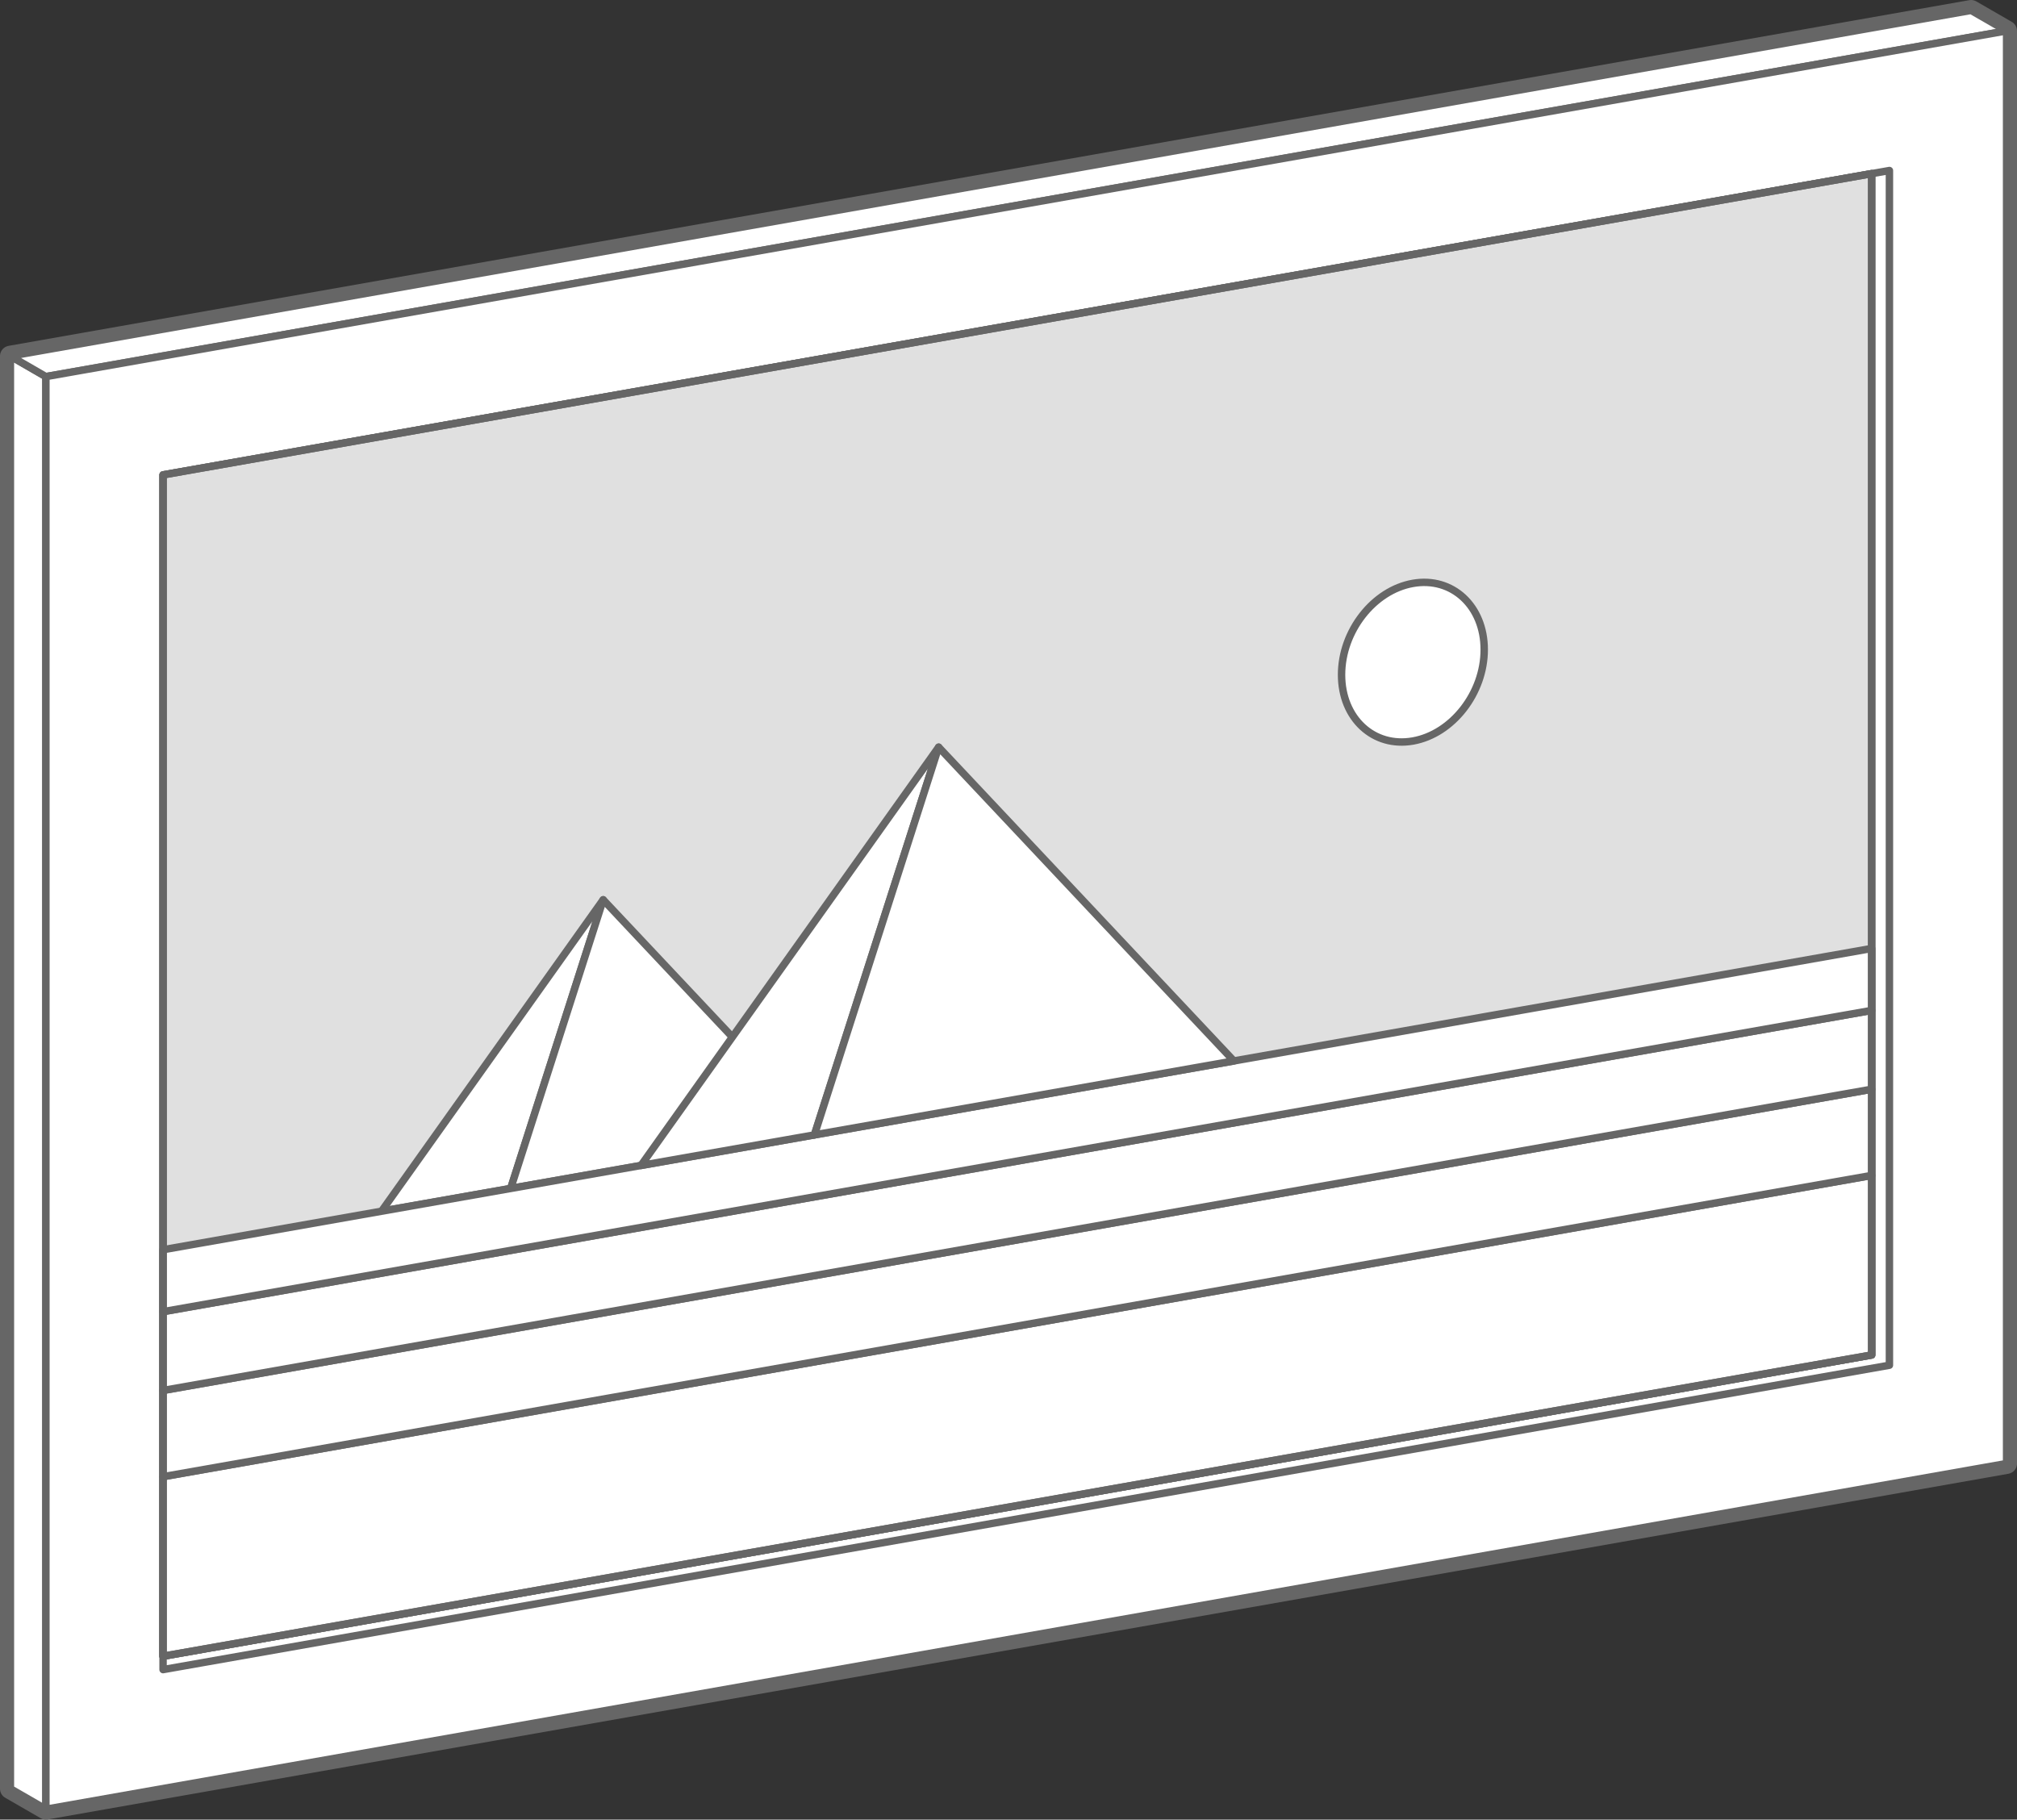 <?xml version="1.0" encoding="UTF-8"?>
<svg id="b" data-name="Background" xmlns="http://www.w3.org/2000/svg" width="678.58" height="612.22" xmlns:xlink="http://www.w3.org/1999/xlink" viewBox="0 0 678.58 612.22">
  <rect x="0" y="0" width="678.58" height="612.22" fill="#333333" stroke="none"/>
  <defs>
    <style>
      .c {
        fill: #e0e0e0;
      }

      .c, .d, .e {
        stroke-width: 2.5px;
      }

      .c, .d, .e, .f {
        stroke: #666;
        stroke-linecap: round;
        stroke-linejoin: round;
      }

      .d {
        fill: #fff;
      }

      .e, .f {
        fill: none;
      }

      .f {
        stroke-width: 7px;
      }
    </style>
    <symbol id="a" data-name="World Picture Frame" viewBox="0 0 678.58 612.22">
      <g>
        <polygon class="f" points="663.14 3.5 3.5 119.81 3.5 601.83 15.44 608.72 454.79 531.25 675.08 492.41 675.08 10.39 663.14 3.5"/>
        <g>
          <polygon class="d" points="675.08 10.39 235.73 87.86 235.73 87.86 15.44 126.71 15.44 608.72 454.79 531.26 454.79 531.26 675.08 492.41 675.08 10.39"/>
          <polygon class="d" points="15.44 126.71 3.5 119.81 3.5 601.83 15.44 608.72 15.44 126.71"/>
          <polygon class="d" points="15.44 126.71 3.5 119.81 663.14 3.5 675.08 10.39 15.44 126.71"/>
          <polygon class="d" points="675.08 10.39 235.73 87.86 235.73 87.86 15.44 126.71 15.44 608.72 454.79 531.26 454.79 531.26 675.08 492.41 675.08 10.39"/>
          <polygon class="d" points="54.86 159.78 635.66 57.37 635.66 459.34 54.86 561.75 54.86 159.78"/>
          <polygon class="c" points="54.86 159.78 629.69 58.42 629.69 455.89 54.86 557.25 54.86 159.78"/>
          <polygon class="d" points="202.93 302.73 128.36 407.52 171.81 399.86 202.93 302.73"/>
          <polygon class="d" points="202.93 302.73 276.89 381.33 171.81 399.86 202.93 302.73"/>
          <polygon class="d" points="629.69 395.48 54.86 496.84 54.86 557.25 629.69 455.89 629.69 395.48"/>
          <polygon class="d" points="629.69 395.48 54.86 496.84 54.86 467.83 629.69 366.48 629.69 395.48"/>
          <polygon class="d" points="629.69 339.96 54.86 441.32 54.86 467.83 629.69 366.48 629.69 339.96"/>
          <polygon class="d" points="629.69 339.96 54.86 441.32 54.86 420.48 629.69 319.12 629.69 339.96"/>
          <polygon class="d" points="315.79 251.39 215.64 392.13 273.99 381.84 315.79 251.39"/>
          <polygon class="d" points="315.79 251.39 415.11 356.96 273.99 381.84 315.79 251.39"/>
          <path class="d" d="M499.34,218.57c0,14.65-10.75,28.41-24,30.75-13.26,2.34-24-7.64-24-22.29s10.75-28.41,24-30.75,24,7.64,24,22.29Z"/>
          <polygon class="e" points="629.69 455.89 629.69 58.42 54.86 159.78 54.86 557.25 629.69 455.89"/>
        </g>
      </g>
    </symbol>
  </defs>
  <use width="678.58" height="612.22" xlink:href="#a"/>
</svg>